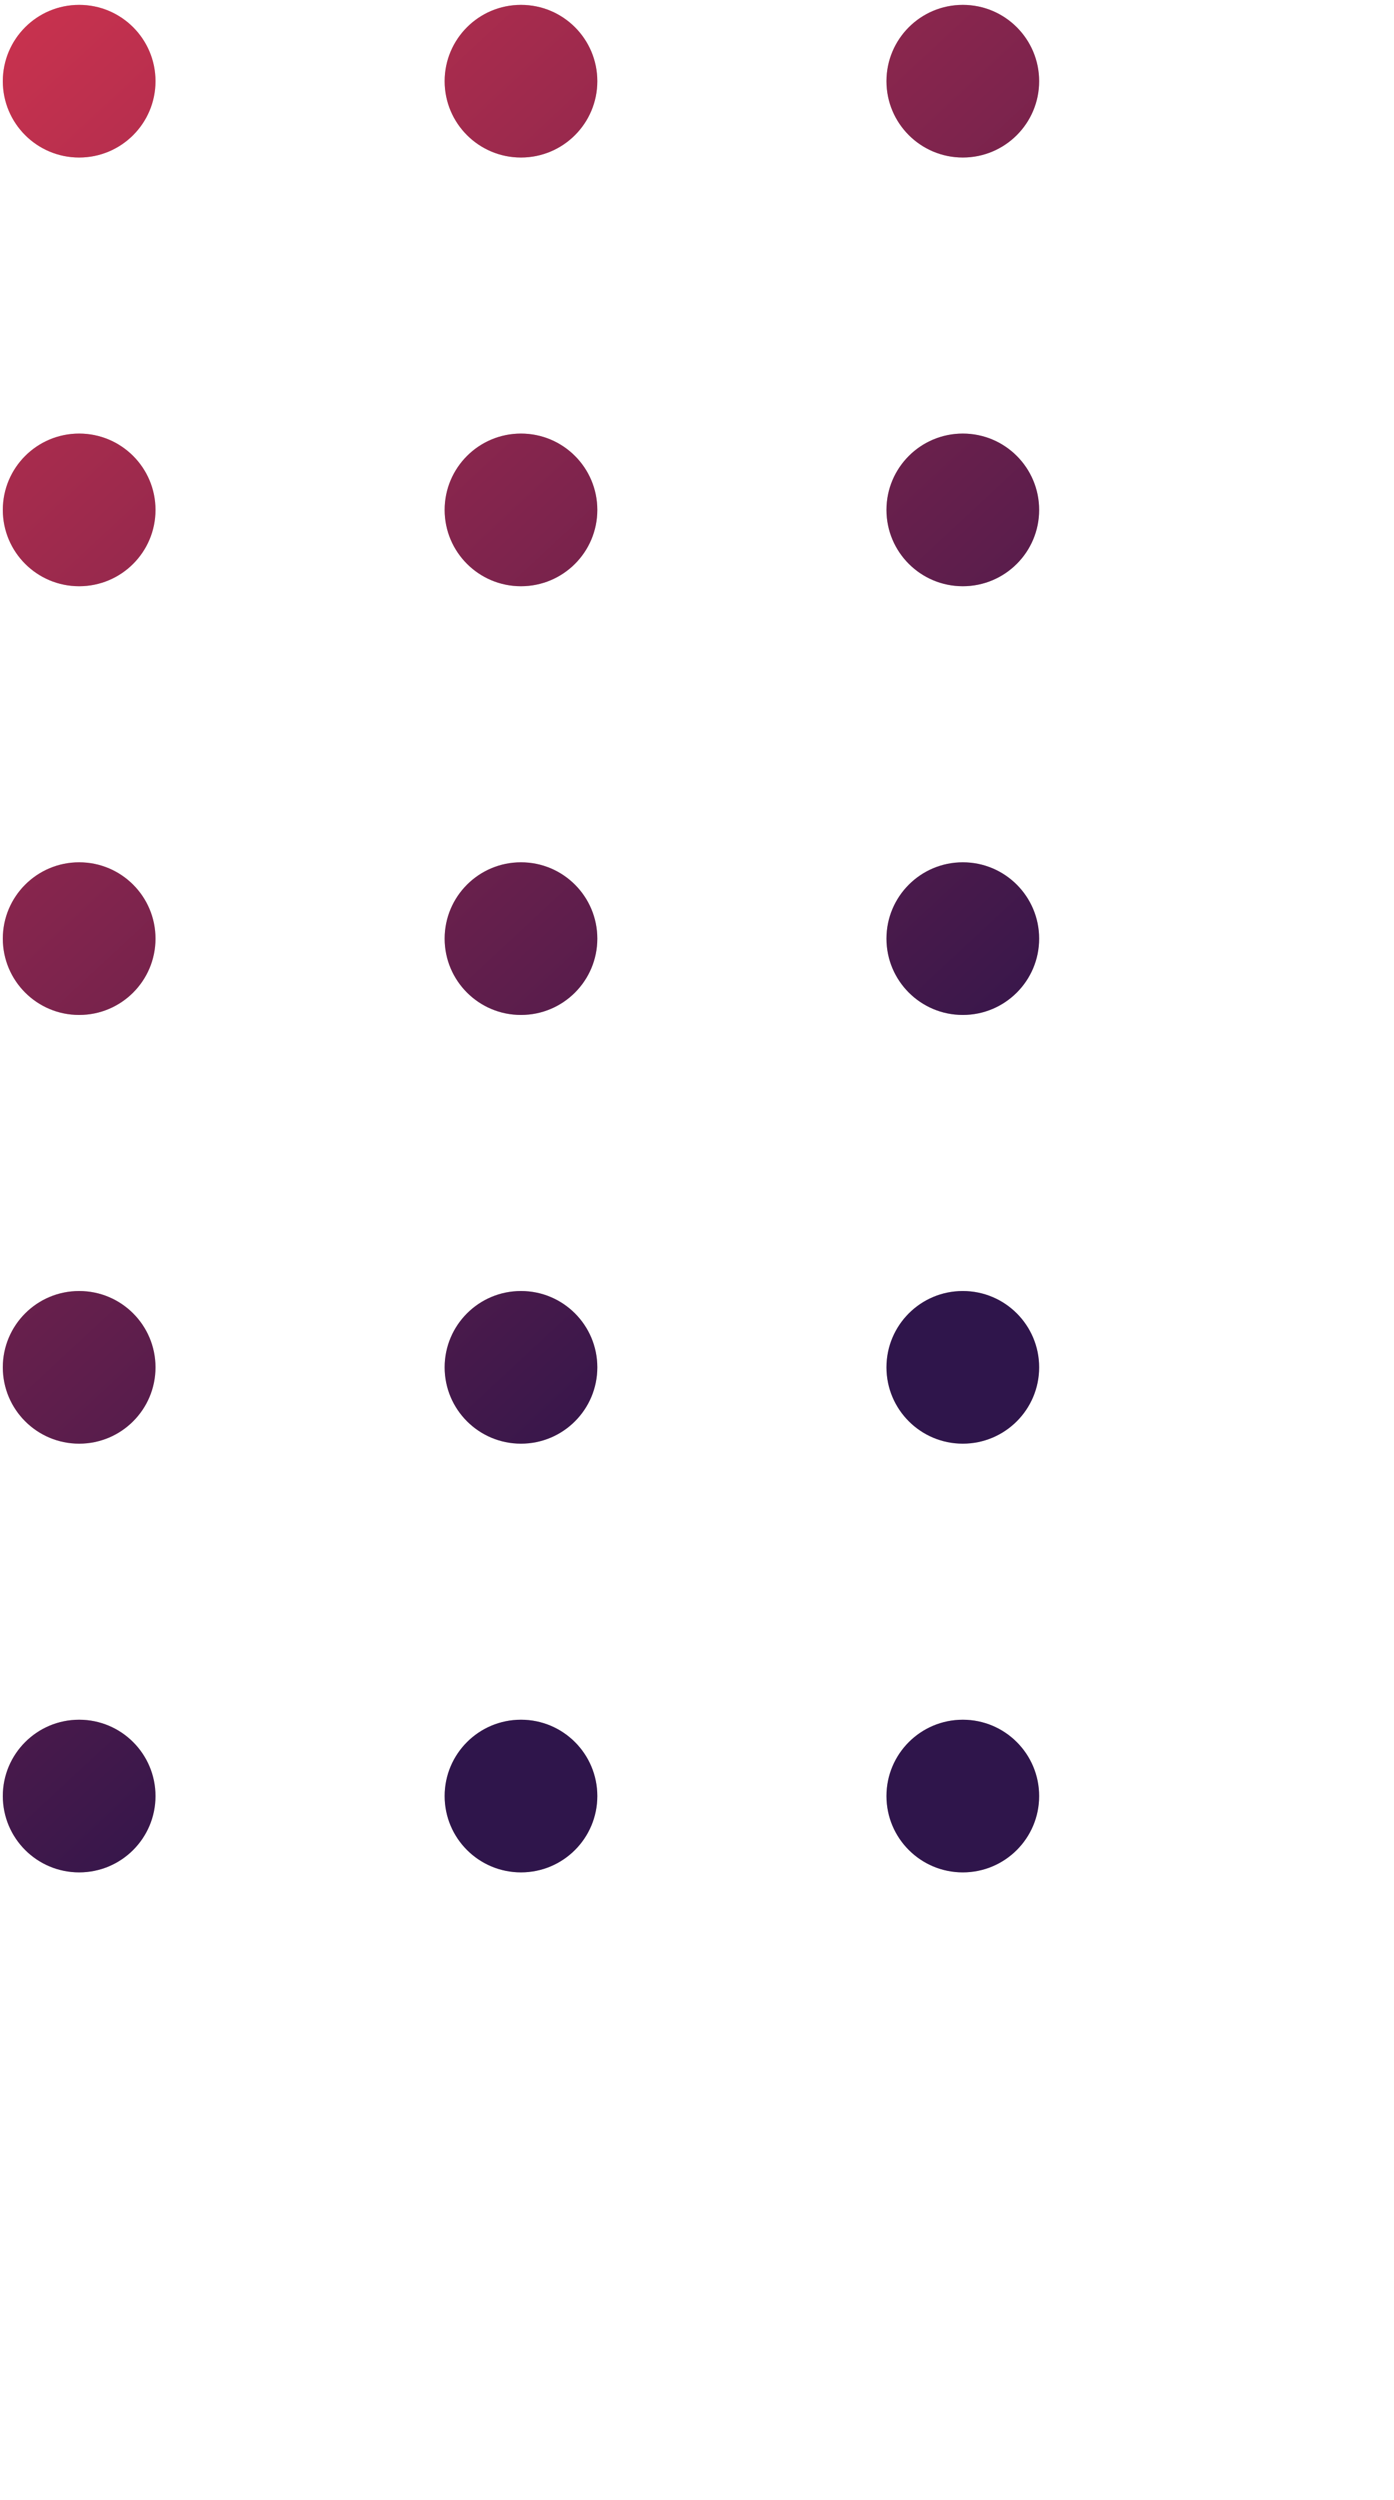 <svg xmlns="http://www.w3.org/2000/svg" width="200.001" height="358.666">
    <defs>
        <linearGradient id="hog47tsmpa" x1="46.947%" x2="0%" y1="88.295%" y2="0%">
            <stop offset="0%" stop-color="#2F154B"/>
            <stop offset="100%" stop-color="#C9324E"/>
        </linearGradient>
    </defs>
    <path fill="#D2C1BC" fill-rule="evenodd" d="M138.136 207.104c-6.048 0-10.953-4.902-10.953-10.95 0-6.047 4.905-10.95 10.953-10.95 6.05 0 10.953 4.903 10.953 10.95 0 6.048-4.903 10.95-10.953 10.95zm0-61.501c-6.048 0-10.953-4.903-10.953-10.95 0-6.048 4.905-10.951 10.953-10.951 6.05 0 10.953 4.903 10.953 10.951 0 6.047-4.903 10.95-10.953 10.95zm0-61.503c-6.048 0-10.953-4.902-10.953-10.95 0-6.048 4.905-10.951 10.953-10.951 6.05 0 10.953 4.903 10.953 10.951 0 6.048-4.903 10.95-10.953 10.95zm0-61.502c-6.048 0-10.953-4.902-10.953-10.95 0-6.048 4.905-10.95 10.953-10.95 6.05 0 10.953 4.902 10.953 10.95 0 6.048-4.903 10.95-10.953 10.95zM74.747 268.606c-6.048 0-10.953-4.902-10.953-10.95 0-6.047 4.905-10.95 10.953-10.95 6.05 0 10.952 4.903 10.952 10.95 0 6.048-4.902 10.95-10.952 10.95zm0-61.502c-6.048 0-10.953-4.902-10.953-10.95 0-6.047 4.905-10.95 10.953-10.95 6.05 0 10.952 4.903 10.952 10.95 0 6.048-4.902 10.95-10.952 10.95zm0-61.501c-6.048 0-10.953-4.903-10.953-10.95 0-6.048 4.905-10.951 10.953-10.951 6.05 0 10.952 4.903 10.952 10.951 0 6.047-4.902 10.95-10.952 10.95zm0-61.503c-6.048 0-10.953-4.902-10.953-10.95 0-6.048 4.905-10.951 10.953-10.951 6.05 0 10.952 4.903 10.952 10.951 0 6.048-4.902 10.95-10.952 10.95zm0-61.502c-6.048 0-10.953-4.902-10.953-10.95 0-6.048 4.905-10.95 10.953-10.95 6.05 0 10.952 4.902 10.952 10.95 0 6.048-4.902 10.95-10.952 10.95zm-63.39 246.008c-6.048 0-10.953-4.902-10.953-10.95 0-6.047 4.905-10.95 10.953-10.95 6.05 0 10.953 4.903 10.953 10.95 0 6.048-4.903 10.95-10.953 10.95zm0-61.502c-6.048 0-10.953-4.902-10.953-10.95 0-6.047 4.905-10.95 10.953-10.95 6.05 0 10.953 4.903 10.953 10.95 0 6.048-4.903 10.95-10.953 10.95zm0-61.501c-6.048 0-10.953-4.903-10.953-10.95 0-6.048 4.905-10.951 10.953-10.951 6.05 0 10.953 4.903 10.953 10.951 0 6.047-4.903 10.95-10.953 10.95zm0-61.503C5.309 84.1.404 79.198.404 73.15c0-6.048 4.905-10.951 10.953-10.951 6.05 0 10.953 4.903 10.953 10.951 0 6.048-4.903 10.95-10.953 10.95zm0-61.502c-6.048 0-10.953-4.902-10.953-10.95C.404 5.6 5.309.698 11.357.698c6.05 0 10.953 4.902 10.953 10.95 0 6.048-4.903 10.95-10.953 10.95zm126.779 224.108c6.05 0 10.953 4.903 10.953 10.95 0 6.048-4.903 10.95-10.953 10.95-6.048 0-10.953-4.902-10.953-10.95 0-6.047 4.905-10.95 10.953-10.95z"/>
    <path fill="url(#hog47tsmpa)" d="M138.136 207.104c-6.048 0-10.953-4.902-10.953-10.95 0-6.047 4.905-10.95 10.953-10.95 6.05 0 10.953 4.903 10.953 10.95 0 6.048-4.903 10.95-10.953 10.95zm0-61.501c-6.048 0-10.953-4.903-10.953-10.95 0-6.048 4.905-10.951 10.953-10.951 6.05 0 10.953 4.903 10.953 10.951 0 6.047-4.903 10.95-10.953 10.95zm0-61.503c-6.048 0-10.953-4.902-10.953-10.95 0-6.048 4.905-10.951 10.953-10.951 6.05 0 10.953 4.903 10.953 10.951 0 6.048-4.903 10.95-10.953 10.95zm0-61.502c-6.048 0-10.953-4.902-10.953-10.95 0-6.048 4.905-10.95 10.953-10.95 6.05 0 10.953 4.902 10.953 10.95 0 6.048-4.903 10.95-10.953 10.95zM74.747 268.606c-6.048 0-10.953-4.902-10.953-10.95 0-6.047 4.905-10.95 10.953-10.95 6.05 0 10.952 4.903 10.952 10.95 0 6.048-4.902 10.95-10.952 10.95zm0-61.502c-6.048 0-10.953-4.902-10.953-10.95 0-6.047 4.905-10.95 10.953-10.95 6.05 0 10.952 4.903 10.952 10.95 0 6.048-4.902 10.95-10.952 10.95zm0-61.501c-6.048 0-10.953-4.903-10.953-10.95 0-6.048 4.905-10.951 10.953-10.951 6.05 0 10.952 4.903 10.952 10.951 0 6.047-4.902 10.95-10.952 10.95zm0-61.503c-6.048 0-10.953-4.902-10.953-10.95 0-6.048 4.905-10.951 10.953-10.951 6.05 0 10.952 4.903 10.952 10.951 0 6.048-4.902 10.95-10.952 10.95zm0-61.502c-6.048 0-10.953-4.902-10.953-10.95 0-6.048 4.905-10.95 10.953-10.95 6.05 0 10.952 4.902 10.952 10.95 0 6.048-4.902 10.95-10.952 10.95zm-63.39 246.008c-6.048 0-10.953-4.902-10.953-10.95 0-6.047 4.905-10.95 10.953-10.95 6.05 0 10.953 4.903 10.953 10.95 0 6.048-4.903 10.95-10.953 10.95zm0-61.502c-6.048 0-10.953-4.902-10.953-10.95 0-6.047 4.905-10.95 10.953-10.95 6.05 0 10.953 4.903 10.953 10.95 0 6.048-4.903 10.95-10.953 10.95zm0-61.501c-6.048 0-10.953-4.903-10.953-10.95 0-6.048 4.905-10.951 10.953-10.951 6.05 0 10.953 4.903 10.953 10.951 0 6.047-4.903 10.95-10.953 10.95zm0-61.503C5.309 84.1.404 79.198.404 73.15c0-6.048 4.905-10.951 10.953-10.951 6.05 0 10.953 4.903 10.953 10.951 0 6.048-4.903 10.95-10.953 10.95zm0-61.502c-6.048 0-10.953-4.902-10.953-10.95C.404 5.6 5.309.698 11.357.698c6.05 0 10.953 4.902 10.953 10.95 0 6.048-4.903 10.95-10.953 10.95zm126.779 224.108c6.05 0 10.953 4.903 10.953 10.95 0 6.048-4.903 10.95-10.953 10.95-6.048 0-10.953-4.902-10.953-10.95 0-6.047 4.905-10.95 10.953-10.95z"/>
</svg>
